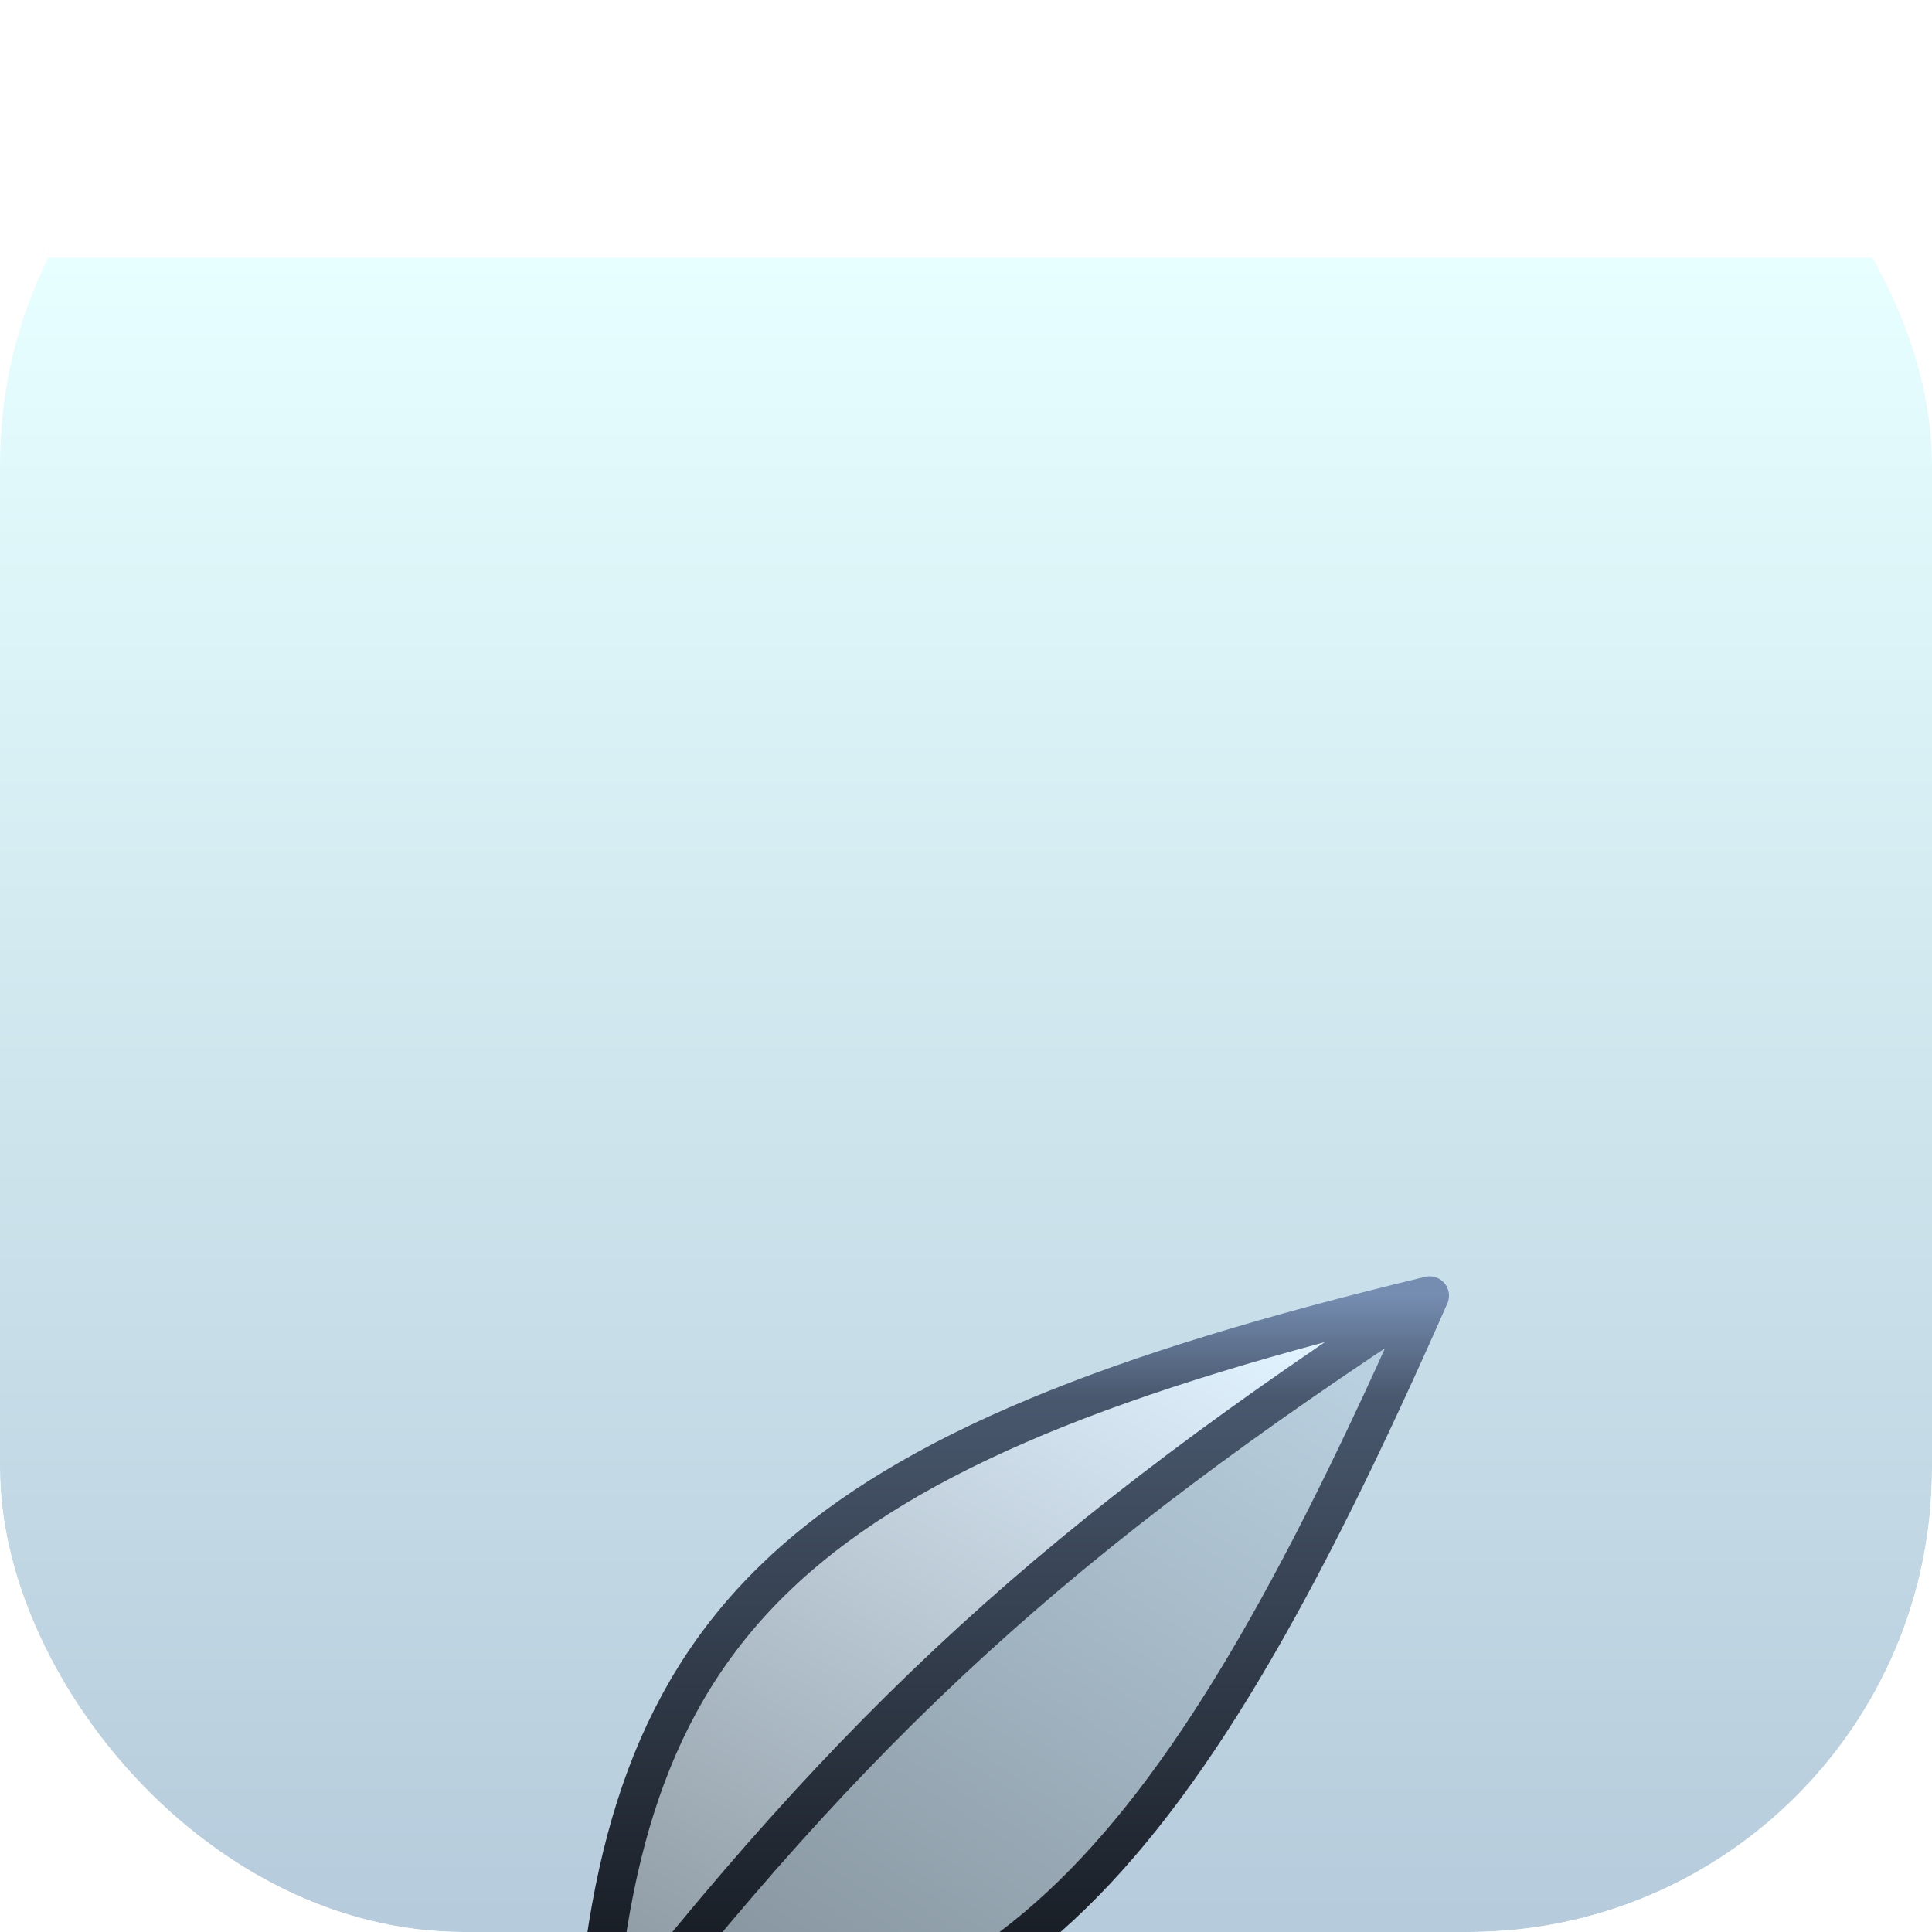 <svg width="100" height="100" viewBox="0 0 100 100" fill="none" xmlns="http://www.w3.org/2000/svg">
<g clip-path="url(#clip0_3_2)">
<rect width="100" height="100" rx="24" fill="white"/>
<g filter="url(#filter0_dii_3_2)">
<rect width="100" height="100" fill="url(#paint0_linear_3_2)"/>
</g>
<g filter="url(#filter1_dddddddd_3_2)">
<path d="M30.729 65.652C44.458 47.895 54.867 38.478 74 26C41.307 33.86 32.067 42.654 30.729 65.652Z" fill="url(#paint1_linear_3_2)"/>
<path d="M30.729 65.652C44.458 47.895 54.867 38.478 74 26C60.399 56.9 51.046 66.148 30.729 65.652Z" fill="url(#paint2_linear_3_2)"/>
<path d="M26 74C28.087 69.826 29.199 67.63 30.729 65.652M74 26C54.867 38.478 44.458 47.895 30.729 65.652M74 26C41.307 33.86 32.067 42.654 30.729 65.652M74 26C60.399 56.9 51.046 66.148 30.729 65.652" stroke="url(#paint3_linear_3_2)" stroke-width="2" stroke-linecap="round" stroke-linejoin="round"/>
</g>
</g>
<defs>
<filter id="filter0_dii_3_2" x="-26.667" y="-13.333" width="153.333" height="153.333" filterUnits="userSpaceOnUse" color-interpolation-filters="sRGB">
<feFlood flood-opacity="0" result="BackgroundImageFix"/>
<feColorMatrix in="SourceAlpha" type="matrix" values="0 0 0 0 0 0 0 0 0 0 0 0 0 0 0 0 0 0 127 0" result="hardAlpha"/>
<feOffset dy="13.333"/>
<feGaussianBlur stdDeviation="13.333"/>
<feColorMatrix type="matrix" values="0 0 0 0 0.162 0 0 0 0 0.182 0 0 0 0 0.2 0 0 0 0.25 0"/>
<feBlend mode="normal" in2="BackgroundImageFix" result="effect1_dropShadow_3_2"/>
<feBlend mode="normal" in="SourceGraphic" in2="effect1_dropShadow_3_2" result="shape"/>
<feColorMatrix in="SourceAlpha" type="matrix" values="0 0 0 0 0 0 0 0 0 0 0 0 0 0 0 0 0 0 127 0" result="hardAlpha"/>
<feOffset dy="4.444"/>
<feGaussianBlur stdDeviation="2.222"/>
<feComposite in2="hardAlpha" operator="arithmetic" k2="-1" k3="1"/>
<feColorMatrix type="matrix" values="0 0 0 0 0.94 0 0 0 0 1 0 0 0 0 1 0 0 0 1 0"/>
<feBlend mode="normal" in2="shape" result="effect2_innerShadow_3_2"/>
<feColorMatrix in="SourceAlpha" type="matrix" values="0 0 0 0 0 0 0 0 0 0 0 0 0 0 0 0 0 0 127 0" result="hardAlpha"/>
<feOffset dy="-4.444"/>
<feGaussianBlur stdDeviation="2.222"/>
<feComposite in2="hardAlpha" operator="arithmetic" k2="-1" k3="1"/>
<feColorMatrix type="matrix" values="0 0 0 0 0.648 0 0 0 0 0.727 0 0 0 0 0.8 0 0 0 1 0"/>
<feBlend mode="normal" in2="effect2_innerShadow_3_2" result="effect3_innerShadow_3_2"/>
</filter>
<filter id="filter1_dddddddd_3_2" x="-96" y="-86" width="292" height="292" filterUnits="userSpaceOnUse" color-interpolation-filters="sRGB">
<feFlood flood-opacity="0" result="BackgroundImageFix"/>
<feColorMatrix in="SourceAlpha" type="matrix" values="0 0 0 0 0 0 0 0 0 0 0 0 0 0 0 0 0 0 127 0" result="hardAlpha"/>
<feOffset dy="1.824"/>
<feGaussianBlur stdDeviation="0.987"/>
<feColorMatrix type="matrix" values="0 0 0 0 0 0 0 0 0 0 0 0 0 0 0 0 0 0 0.078 0"/>
<feBlend mode="normal" in2="BackgroundImageFix" result="effect1_dropShadow_3_2"/>
<feColorMatrix in="SourceAlpha" type="matrix" values="0 0 0 0 0 0 0 0 0 0 0 0 0 0 0 0 0 0 127 0" result="hardAlpha"/>
<feOffset dy="2.969"/>
<feGaussianBlur stdDeviation="2.221"/>
<feColorMatrix type="matrix" values="0 0 0 0 0 0 0 0 0 0 0 0 0 0 0 0 0 0 0.133 0"/>
<feBlend mode="normal" in2="effect1_dropShadow_3_2" result="effect2_dropShadow_3_2"/>
<feColorMatrix in="SourceAlpha" type="matrix" values="0 0 0 0 0 0 0 0 0 0 0 0 0 0 0 0 0 0 127 0" result="hardAlpha"/>
<feOffset dy="3.691"/>
<feGaussianBlur stdDeviation="4.52"/>
<feColorMatrix type="matrix" values="0 0 0 0 0 0 0 0 0 0 0 0 0 0 0 0 0 0 0.173 0"/>
<feBlend mode="normal" in2="effect2_dropShadow_3_2" result="effect3_dropShadow_3_2"/>
<feColorMatrix in="SourceAlpha" type="matrix" values="0 0 0 0 0 0 0 0 0 0 0 0 0 0 0 0 0 0 127 0" result="hardAlpha"/>
<feOffset dy="4.25"/>
<feGaussianBlur stdDeviation="8.697"/>
<feColorMatrix type="matrix" values="0 0 0 0 0 0 0 0 0 0 0 0 0 0 0 0 0 0 0.205 0"/>
<feBlend mode="normal" in2="effect3_dropShadow_3_2" result="effect4_dropShadow_3_2"/>
<feColorMatrix in="SourceAlpha" type="matrix" values="0 0 0 0 0 0 0 0 0 0 0 0 0 0 0 0 0 0 127 0" result="hardAlpha"/>
<feOffset dy="4.902"/>
<feGaussianBlur stdDeviation="15.568"/>
<feColorMatrix type="matrix" values="0 0 0 0 0 0 0 0 0 0 0 0 0 0 0 0 0 0 0.237 0"/>
<feBlend mode="normal" in2="effect4_dropShadow_3_2" result="effect5_dropShadow_3_2"/>
<feColorMatrix in="SourceAlpha" type="matrix" values="0 0 0 0 0 0 0 0 0 0 0 0 0 0 0 0 0 0 127 0" result="hardAlpha"/>
<feOffset dy="5.906"/>
<feGaussianBlur stdDeviation="25.949"/>
<feColorMatrix type="matrix" values="0 0 0 0 0 0 0 0 0 0 0 0 0 0 0 0 0 0 0.277 0"/>
<feBlend mode="normal" in2="effect5_dropShadow_3_2" result="effect6_dropShadow_3_2"/>
<feColorMatrix in="SourceAlpha" type="matrix" values="0 0 0 0 0 0 0 0 0 0 0 0 0 0 0 0 0 0 127 0" result="hardAlpha"/>
<feOffset dy="7.52"/>
<feGaussianBlur stdDeviation="40.654"/>
<feColorMatrix type="matrix" values="0 0 0 0 0 0 0 0 0 0 0 0 0 0 0 0 0 0 0.332 0"/>
<feBlend mode="normal" in2="effect6_dropShadow_3_2" result="effect7_dropShadow_3_2"/>
<feColorMatrix in="SourceAlpha" type="matrix" values="0 0 0 0 0 0 0 0 0 0 0 0 0 0 0 0 0 0 127 0" result="hardAlpha"/>
<feOffset dy="10"/>
<feGaussianBlur stdDeviation="60.5"/>
<feColorMatrix type="matrix" values="0 0 0 0 0 0 0 0 0 0 0 0 0 0 0 0 0 0 0.41 0"/>
<feBlend mode="normal" in2="effect7_dropShadow_3_2" result="effect8_dropShadow_3_2"/>
<feBlend mode="normal" in="SourceGraphic" in2="effect8_dropShadow_3_2" result="shape"/>
</filter>
<linearGradient id="paint0_linear_3_2" x1="50" y1="0" x2="50" y2="100" gradientUnits="userSpaceOnUse">
<stop stop-color="#E7FFFF"/>
<stop offset="1" stop-color="#AEC3D6"/>
</linearGradient>
<linearGradient id="paint1_linear_3_2" x1="61.5" y1="26" x2="34.5" y2="76.5" gradientUnits="userSpaceOnUse">
<stop stop-color="#E1F2FF"/>
<stop offset="1" stop-color="#768189"/>
</linearGradient>
<linearGradient id="paint2_linear_3_2" x1="66" y1="27.5" x2="34.5" y2="76.5" gradientUnits="userSpaceOnUse">
<stop stop-color="#B9D0E0"/>
<stop offset="1" stop-color="#768189"/>
</linearGradient>
<linearGradient id="paint3_linear_3_2" x1="50" y1="26" x2="50" y2="74" gradientUnits="userSpaceOnUse">
<stop stop-color="#758DB1"/>
<stop offset="0.109" stop-color="#49586E"/>
<stop offset="1"/>
</linearGradient>
<clipPath id="clip0_3_2">
<rect width="100" height="100" rx="24" fill="white"/>
</clipPath>
</defs>
</svg>
